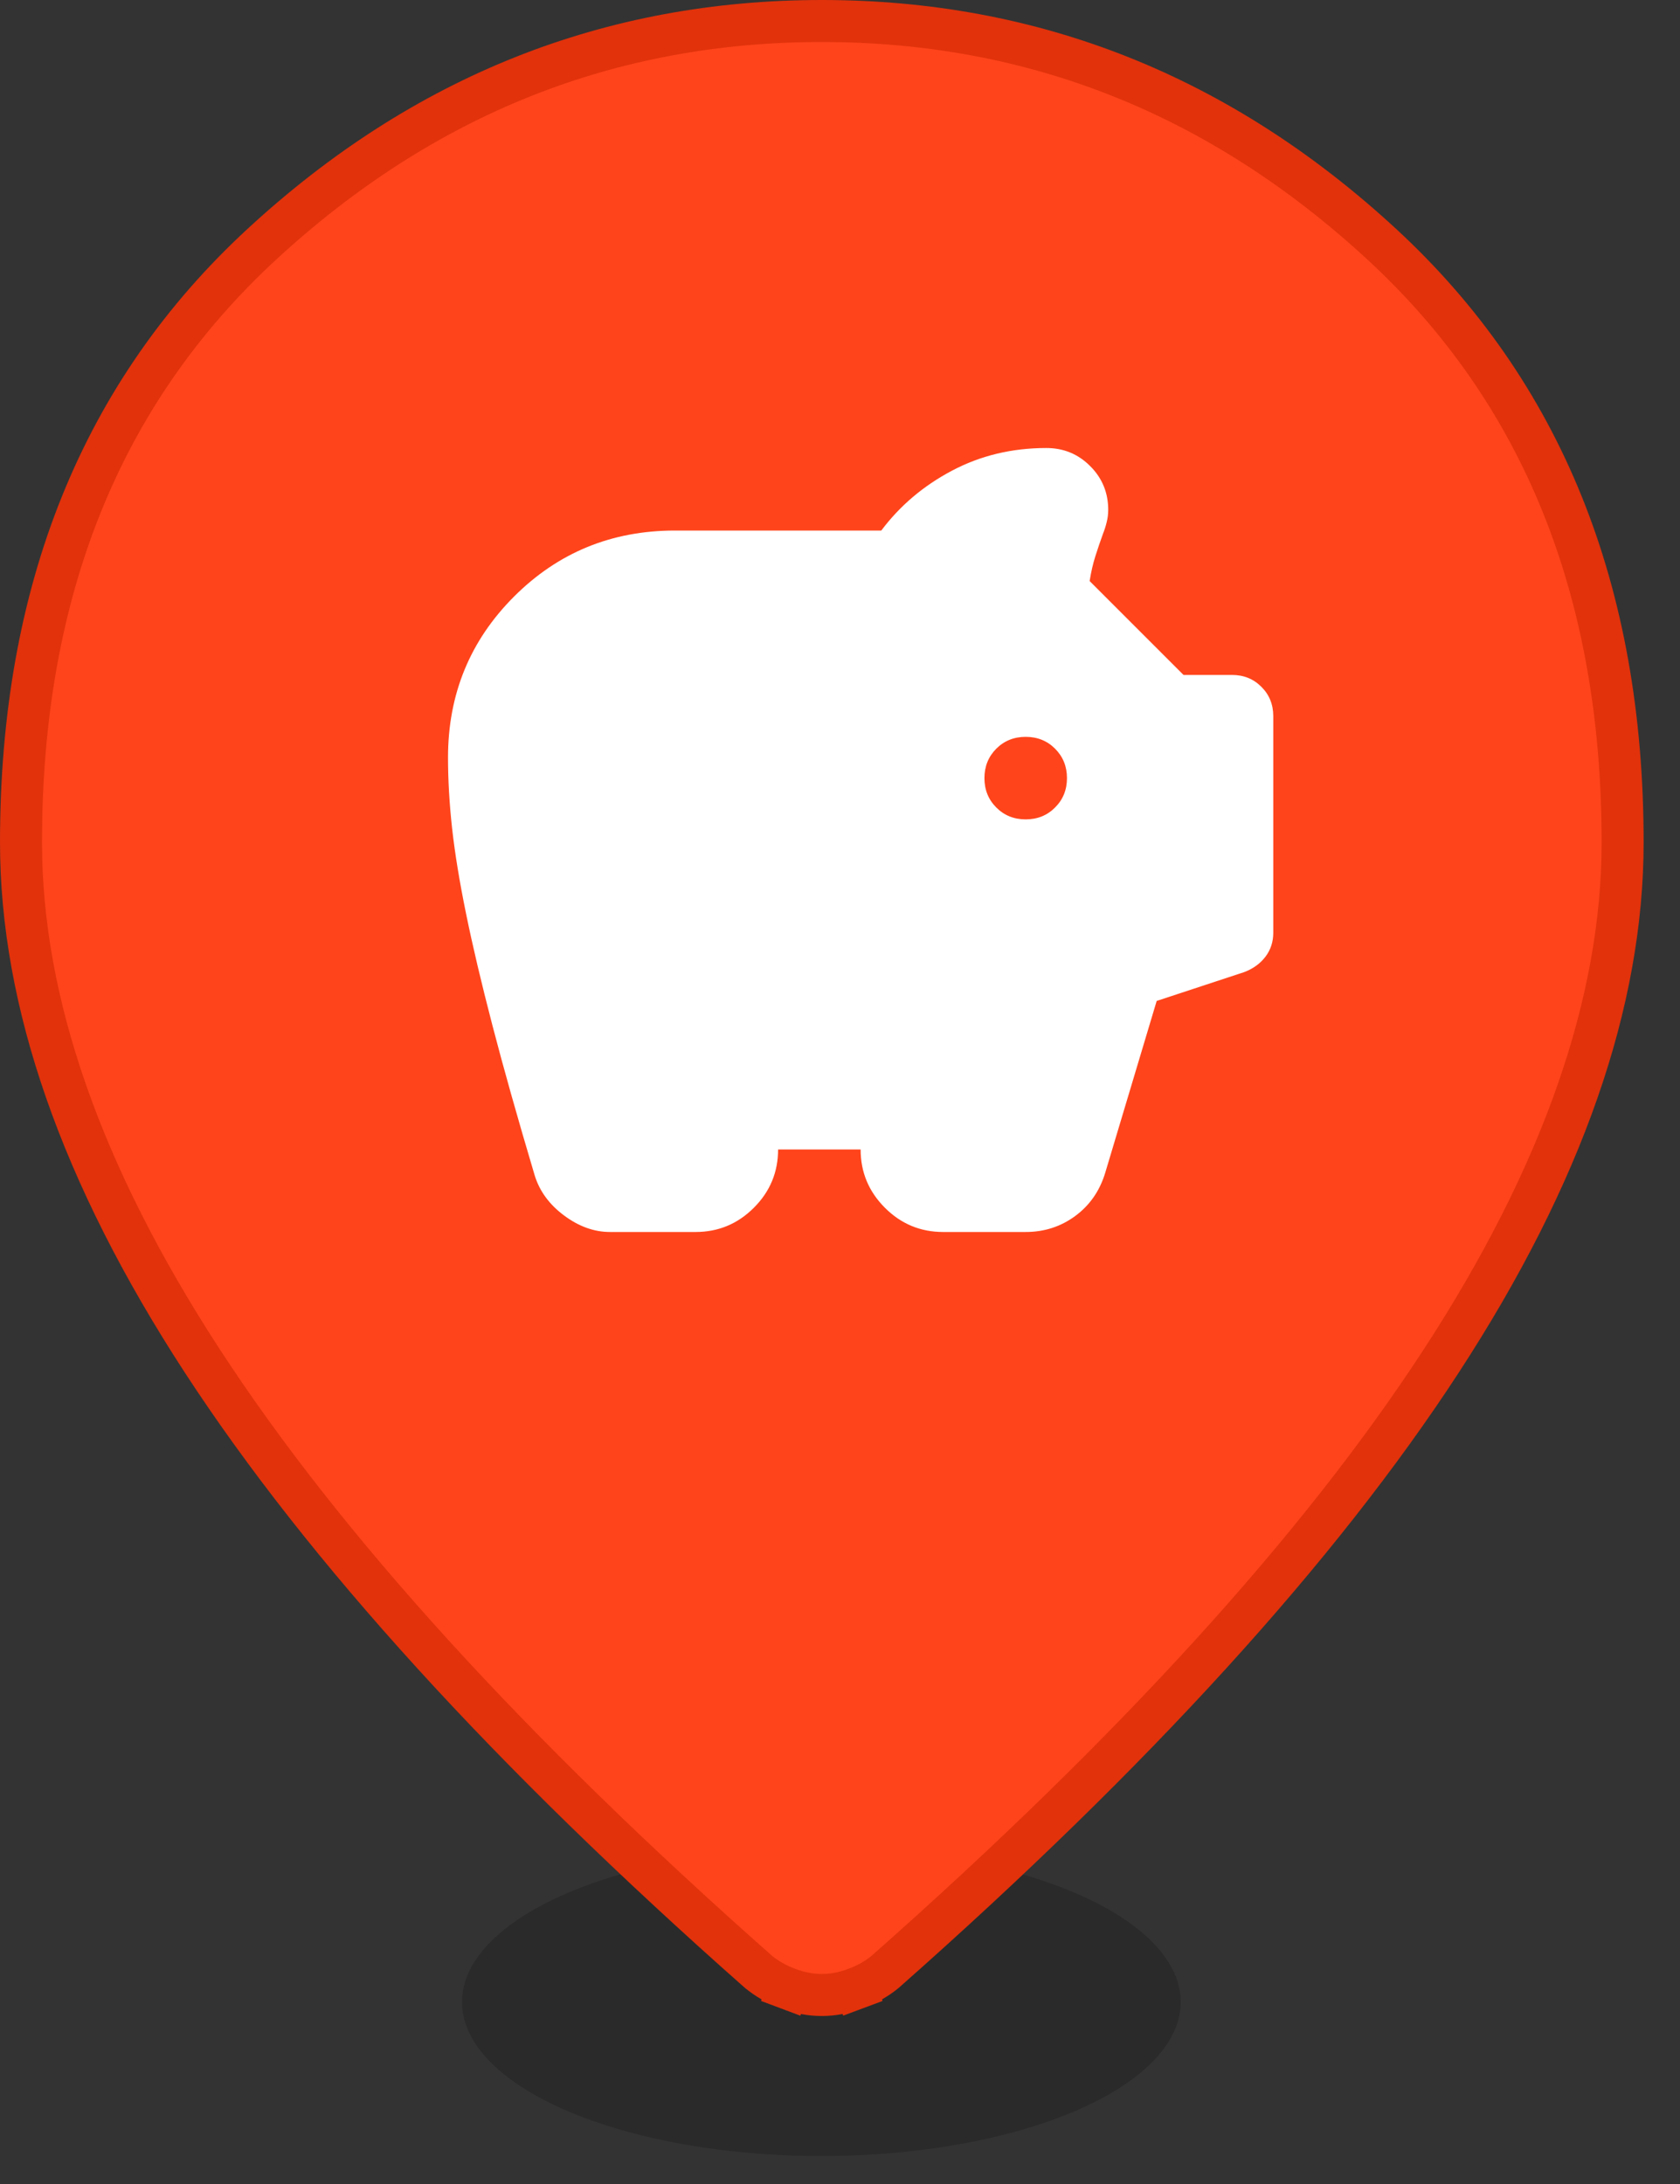 <svg width="40" height="52" viewBox="0 0 40 52" fill="none" xmlns="http://www.w3.org/2000/svg">
<rect x="0" y="0" width="40" height="52" fill="#333333" stroke="none"/>
<ellipse cx="19.556" cy="47.667" rx="8.556" ry="3.667" fill="black" fill-opacity="0.18"/>
<path d="M19.567 47.5C19.305 47.5 19.038 47.451 18.764 47.348L18.588 47.817L18.764 47.348C18.488 47.245 18.254 47.11 18.058 46.948C12.128 41.708 7.722 36.862 4.821 32.41C1.92 27.957 0.5 23.843 0.5 20.056C0.5 14.059 2.424 9.329 6.24 5.81C10.085 2.264 14.52 0.5 19.567 0.5C24.614 0.5 29.049 2.264 32.894 5.81C36.71 9.329 38.634 14.059 38.634 20.056C38.634 23.843 37.214 27.957 34.312 32.41C31.411 36.862 27.005 41.708 21.076 46.948C20.879 47.11 20.646 47.245 20.37 47.348L20.545 47.817L20.37 47.348C20.096 47.451 19.829 47.5 19.567 47.5Z" fill="#FF441B" stroke="#E1320B"/>
<path d="M24.421 19.509C24.7 19.509 24.933 19.415 25.121 19.226C25.309 19.038 25.404 18.805 25.404 18.526C25.404 18.248 25.309 18.015 25.121 17.826C24.933 17.638 24.7 17.544 24.421 17.544C24.143 17.544 23.909 17.638 23.721 17.826C23.533 18.015 23.439 18.248 23.439 18.526C23.439 18.805 23.533 19.038 23.721 19.226C23.909 19.415 24.143 19.509 24.421 19.509ZM14.523 29.333C14.146 29.333 13.782 29.202 13.43 28.94C13.078 28.678 12.845 28.359 12.73 27.983C12.32 26.607 11.985 25.416 11.723 24.409C11.461 23.402 11.252 22.518 11.097 21.756C10.941 20.995 10.831 20.319 10.765 19.73C10.7 19.14 10.667 18.576 10.667 18.035C10.667 16.529 11.191 15.252 12.239 14.204C13.287 13.156 14.564 12.632 16.07 12.632H20.983C21.425 12.042 21.985 11.567 22.665 11.207C23.345 10.847 24.094 10.667 24.912 10.667C25.322 10.667 25.67 10.81 25.956 11.097C26.243 11.383 26.386 11.731 26.386 12.14C26.386 12.239 26.374 12.337 26.349 12.435C26.325 12.533 26.296 12.623 26.263 12.705C26.198 12.885 26.136 13.066 26.079 13.246C26.022 13.426 25.977 13.622 25.944 13.835L28.179 16.07H29.333C29.612 16.07 29.845 16.164 30.033 16.353C30.222 16.541 30.316 16.774 30.316 17.053V22.21C30.316 22.423 30.255 22.612 30.132 22.776C30.009 22.939 29.841 23.062 29.628 23.144L27.54 23.832L26.312 27.933C26.181 28.359 25.944 28.699 25.6 28.953C25.256 29.206 24.863 29.333 24.421 29.333H22.456C21.916 29.333 21.453 29.141 21.069 28.756C20.684 28.371 20.491 27.909 20.491 27.368H18.526C18.526 27.909 18.334 28.371 17.949 28.756C17.564 29.141 17.102 29.333 16.561 29.333H14.523Z" fill="white"/>
</svg>
